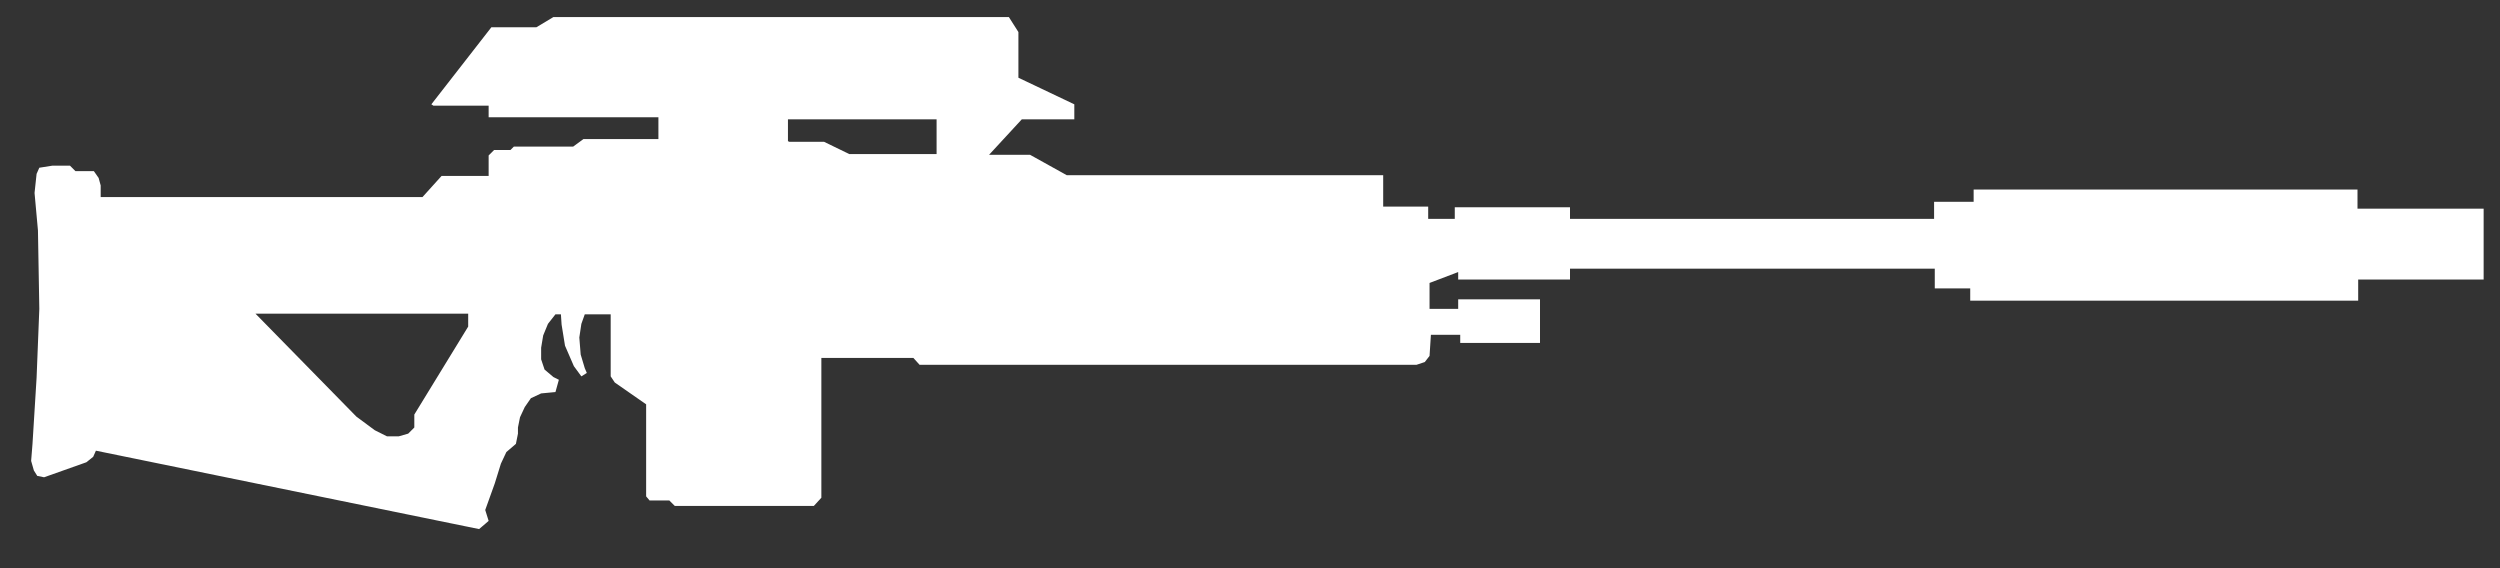 <svg width="44" height="10" viewBox="0 0 44 10" fill="none" xmlns="http://www.w3.org/2000/svg">
<rect x="0" y="0" width="44" height="10" fill="#333333" stroke="none"/>
<path d="M41.492 3.336H34.736V3.552H34.04V3.852H27.632V3.648H25.604V3.852H25.136V3.636H24.344V3.084H18.776L18.128 2.724H17.408L17.984 2.1H18.908V1.836L17.924 1.368V0.564L17.756 0.3H9.74L9.44 0.48H8.648L7.592 1.836L7.628 1.86H8.6V2.064H11.588V2.448H10.268L10.088 2.58H9.044L8.984 2.64H8.696L8.6 2.736V3.096H7.772L7.436 3.468H1.772V3.264L1.736 3.132L1.652 3.012H1.328L1.232 2.916H0.92L0.692 2.952L0.644 3.06L0.608 3.396L0.668 4.056L0.692 5.436L0.644 6.648L0.572 7.812L0.548 8.112L0.596 8.28L0.656 8.376L0.776 8.4L1.52 8.136L1.64 8.04L1.688 7.932L8.432 9.312L8.6 9.168L8.54 8.976L8.708 8.508L8.816 8.16L8.912 7.956L9.08 7.812L9.116 7.632V7.524L9.152 7.344L9.236 7.164L9.344 7.008L9.524 6.924L9.776 6.9L9.836 6.684L9.74 6.636L9.584 6.504L9.524 6.324V6.12L9.56 5.904L9.644 5.7L9.776 5.532H9.872L9.884 5.712L9.944 6.084L10.1 6.444L10.232 6.624L10.328 6.564L10.292 6.48L10.22 6.24L10.196 5.94L10.232 5.7L10.292 5.532H10.748V6.624L10.82 6.732L11.372 7.116V8.736L11.432 8.808H11.78L11.876 8.904H14.324L14.456 8.76V6.3H16.076L16.184 6.42H24.932L25.076 6.372L25.16 6.264L25.184 5.892H25.7V6.036H27.104V5.268H25.664V5.436H25.16V4.98L25.664 4.788V4.92H27.632V4.728H34.052V5.076H34.676V5.292H41.504V4.92H43.712V3.672H41.492V3.336ZM7.292 7.296V7.524L7.184 7.632L7.016 7.68H6.812L6.596 7.572L6.272 7.332L4.496 5.52H8.24V5.748L7.292 7.296ZM14.948 2.712L14.504 2.496H13.892L13.868 2.484V2.1H16.484V2.712H14.948Z" fill="white"/>
</svg>
